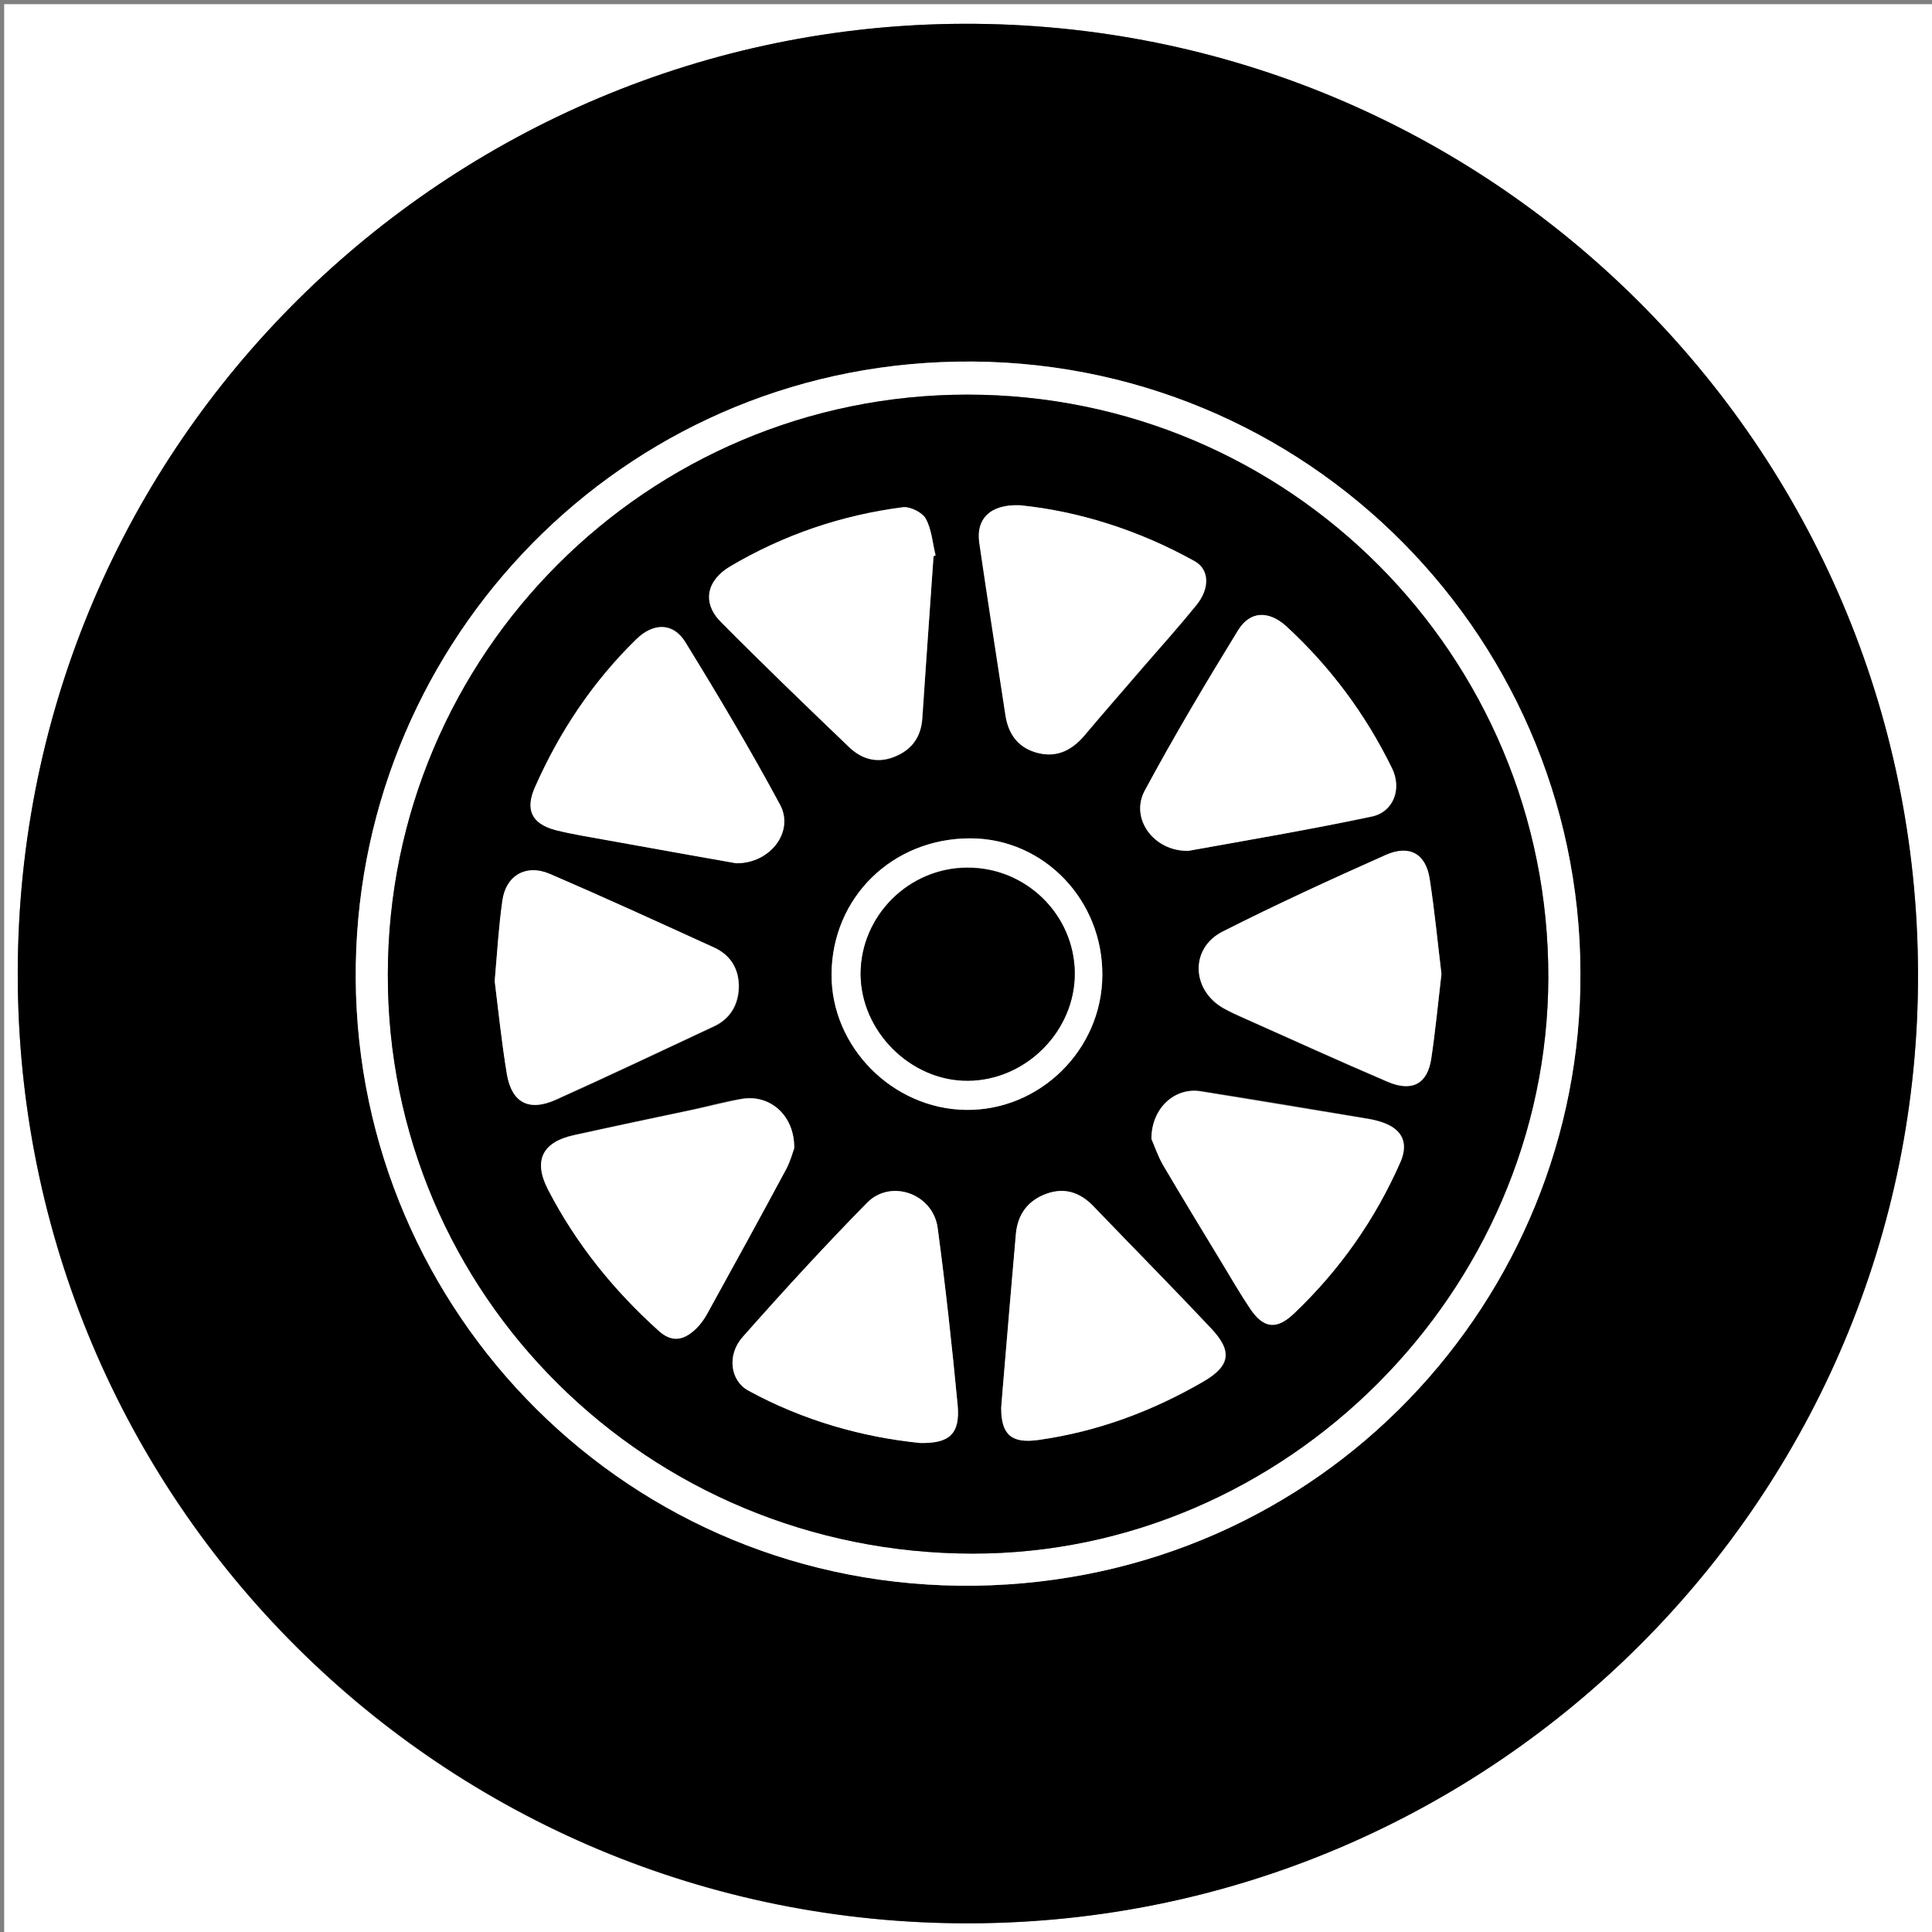 <?xml version="1.0" encoding="utf-8"?>
<!-- Generator: Adobe Illustrator 19.0.0, SVG Export Plug-In . SVG Version: 6.00 Build 0)  -->
<svg version="1.1" id="Layer_1" xmlns="http://www.w3.org/2000/svg" xmlns:xlink="http://www.w3.org/1999/xlink" x="0px" y="0px"
	 viewBox="0 0 511.6 511.6" style="enable-background:new 0 0 511.6 511.6;" xml:space="preserve">
<rect x="0" y="0" width="511.6" height="511.6" fill="#808080" stroke="none"/>
<style type="text/css">
	.st0{fill:#FFFFFF;}
</style>
<g id="XMLID_4_">
	<path id="XMLID_116_" class="st0" d="M1.1,1.1c170.2,0,340.3,0,510.5,0c0,170.9,0,341.8,0,512.7c-170.2,0-340.3,0-510.5,0
		C1.1,342.9,1.1,172,1.1,1.1z M507.9,257.6C507.5,118.2,394.4,5.9,255.2,6.3C119,6.7,4.9,116.8,4.7,257.6
		c-0.2,140,112.8,252.1,252,251.7C395.7,509,508.3,396.1,507.9,257.6z"/>
	<path id="XMLID_113_" d="M507.9,257.6c0.4,138.5-112.2,251.4-251.1,251.7C117.5,509.6,4.6,397.5,4.7,257.6
		C4.9,116.8,119,6.7,255.2,6.3C394.4,5.9,507.5,118.2,507.9,257.6z M418.5,257.6C418.3,166.2,342.4,91.8,249,95.9
		c-87.9,3.8-155.4,76.9-154.8,163.4c0.6,88.2,72.4,161.8,164,160.6C350.3,418.6,418.9,343.8,418.5,257.6z"/>
	<path id="XMLID_110_" class="st0" d="M418.5,257.6c0.4,86.2-68.2,161-160.3,162.3c-91.7,1.2-163.4-72.4-164-160.6
		C93.6,172.7,161.1,99.7,249,95.9C342.4,91.8,418.3,166.2,418.5,257.6z M256.2,104.5c-84.7,0-153.4,68.7-153.5,153.5
		c-0.1,84.9,68.9,153.3,154.8,153.4c83,0.1,152.3-69.3,152.5-152.5C410.2,173.6,341.4,104.5,256.2,104.5z"/>
	<path id="XMLID_97_" d="M256.2,104.5c85.1,0,154,69.1,153.8,154.4c-0.2,83.2-69.6,152.6-152.5,152.5
		c-85.9-0.1-155-68.5-154.8-153.4C102.8,173.2,171.5,104.5,256.2,104.5z M243.6,382.1c7.9,0.2,10.7-2.5,10-9.9
		c-1.5-15.7-3.2-31.3-5.3-47c-1.2-9.1-12.4-13.1-18.7-6.7c-11.3,11.5-22.2,23.4-32.9,35.5c-4.3,4.8-3.3,11.6,1.4,14.2
		C212.7,376.2,228.4,380.5,243.6,382.1z M131,259.8c0.9,7.1,1.8,16,3.3,24.7c1.3,7.5,5.8,9.9,12.9,6.8c14-6.3,27.9-12.9,41.8-19.4
		c4.4-2,6.6-5.8,6.7-10.4c0.1-4.7-2.1-8.5-6.5-10.5c-14.5-6.6-28.9-13.3-43.5-19.5c-6.3-2.7-11.7,0.4-12.6,7.2
		C132.1,245.1,131.7,251.6,131,259.8z M247.2,147.3c0.2-0.1,0.4-0.1,0.6-0.2c-0.8-3.3-1.1-6.8-2.6-9.7c-0.9-1.7-4.1-3.3-6-3
		c-16.3,2.1-31.6,7.3-45.8,15.7c-6.2,3.7-7.5,9.6-2.4,14.7c11.1,11.2,22.5,22.1,33.8,33c3.3,3.2,7.4,4.5,12,2.7
		c4.7-1.9,7.1-5.3,7.5-10.3C245.2,175.8,246.2,161.5,247.2,147.3z M314.7,225.3c15.5-2.8,32.1-5.6,48.5-9c5.8-1.2,8.1-7.4,5.4-12.8
		c-7-14.3-16.3-26.9-28-37.6c-4.5-4.2-9.5-4.2-12.7,1c-8.6,14-17,28.2-24.8,42.6C299.2,216.8,305.5,225.5,314.7,225.3z M210.3,304.1
		c0.1-8.7-6.3-14.3-13.7-13.2c-4.5,0.7-8.8,1.9-13.2,2.9c-10.4,2.2-20.8,4.4-31.3,6.7c-8.5,1.9-10.9,6.8-7,14.4
		c7.4,14.3,17.3,26.6,29.3,37.4c3.3,3,6.2,2.5,9.1,0.2c1.6-1.3,2.9-3.2,4-5.1c7-12.7,13.9-25.4,20.8-38.1
		C209.4,307.4,210,305.1,210.3,304.1z M381.7,257.9c-1-8.2-1.8-16.6-3.1-25c-1.1-6.8-5.4-9.2-11.7-6.4c-14.5,6.5-29,13.1-43.2,20.3
		c-8.6,4.3-8.2,15.3,0.2,20.2c1.9,1.1,3.9,2,5.8,2.8c12.5,5.6,25,11.3,37.7,16.7c6.5,2.8,10.6,0.6,11.6-6.1
		C380.1,273,380.8,265.6,381.7,257.9z M195,228.6c9,0,15.3-8.5,11.6-15.5c-7.9-14.6-16.4-28.9-25.1-43.1c-3.2-5.3-8.5-5.1-13-0.8
		c-11.5,11.3-20.3,24.4-26.8,39.1c-2.6,5.9-0.9,9.7,5.3,11.4c4.7,1.2,9.5,1.9,14.3,2.8C172.9,224.7,184.5,226.8,195,228.6z
		 M270.1,133.8c-7.9-0.4-11.6,3.6-10.7,9.9c2.2,15.2,4.6,30.3,6.9,45.5c0.7,4.9,3.1,8.5,7.9,10c5.3,1.7,9.5-0.3,13-4.4
		c5-5.9,10.2-11.8,15.2-17.7c4.8-5.6,9.8-11.1,14.5-16.9c3.6-4.5,3.4-9.5-0.5-11.6C301.3,140.3,285.2,135.3,270.1,133.8z M265.5,368
		c-0.1,2.2-0.3,3.5-0.3,4.8c0,7.2,2.7,9.5,9.9,8.5c15.6-2.2,30.1-7.6,43.7-15.5c7-4.1,7.7-7.9,2-14c-10.3-10.9-20.9-21.6-31.3-32.5
		c-3.5-3.6-7.6-4.9-12.3-3.2c-4.9,1.7-7.7,5.4-8.1,10.6C267.7,340.8,266.6,354.8,265.5,368z M304.9,301.6c0.7,1.5,1.6,4.3,3,6.7
		c5.1,8.7,10.4,17.4,15.7,26.1c2.4,4,4.8,8.1,7.4,12c3.7,5.4,7.2,5.7,11.7,1.3c12-11.6,21.5-24.9,28.2-40.2
		c2.1-4.8,0.5-8.3-4.4-10.2c-1.3-0.5-2.8-0.8-4.2-1.1c-14.8-2.5-29.6-5-44.4-7.3C311.1,287.9,304.9,293.4,304.9,301.6z M291.9,258.3
		c0.1-19.9-15.4-36.2-34.8-36.3c-20.7-0.1-36.8,15.6-36.9,36c-0.1,19.2,16.1,35.6,35.5,35.9C275.3,294.2,291.8,278,291.9,258.3z"/>
	<path id="XMLID_96_" class="st0" d="M243.6,382.1c-15.1-1.5-30.9-5.9-45.5-13.9c-4.7-2.6-5.7-9.4-1.4-14.2
		c10.7-12.1,21.6-24,32.9-35.5c6.3-6.4,17.5-2.4,18.7,6.7c2.1,15.6,3.8,31.3,5.3,47C254.2,379.6,251.5,382.3,243.6,382.1z"/>
	<path id="XMLID_95_" class="st0" d="M131,259.8c0.7-8.3,1.1-14.8,2-21.2c0.9-6.8,6.3-9.9,12.6-7.2c14.6,6.3,29,12.9,43.5,19.5
		c4.4,2,6.6,5.8,6.5,10.5c-0.1,4.6-2.3,8.4-6.7,10.4c-13.9,6.5-27.8,13.1-41.8,19.4c-7.1,3.2-11.6,0.8-12.9-6.8
		C132.8,275.8,131.9,267,131,259.8z"/>
	<path id="XMLID_94_" class="st0" d="M247.2,147.3c-1,14.3-2,28.5-3,42.8c-0.3,5.1-2.8,8.5-7.5,10.3c-4.6,1.8-8.6,0.6-12-2.7
		c-11.4-10.9-22.7-21.8-33.8-33c-5.1-5.1-3.8-11,2.4-14.7c14.2-8.4,29.5-13.6,45.8-15.7c1.9-0.2,5.1,1.4,6,3
		c1.6,2.8,1.8,6.4,2.6,9.7C247.6,147.1,247.4,147.2,247.2,147.3z"/>
	<path id="XMLID_93_" class="st0" d="M314.7,225.3c-9.2,0.2-15.5-8.6-11.6-15.9c7.8-14.5,16.2-28.6,24.8-42.6
		c3.2-5.1,8.1-5.1,12.7-1c11.7,10.8,21,23.3,28,37.6c2.7,5.5,0.4,11.6-5.4,12.8C346.8,219.7,330.3,222.5,314.7,225.3z"/>
	<path id="XMLID_92_" class="st0" d="M210.3,304.1c-0.4,1-1,3.2-2,5.3c-6.8,12.7-13.8,25.4-20.8,38.1c-1,1.9-2.3,3.7-4,5.1
		c-2.9,2.4-5.8,2.8-9.1-0.2c-12-10.8-21.9-23.1-29.3-37.4c-3.9-7.6-1.6-12.6,7-14.4c10.4-2.3,20.8-4.5,31.3-6.7
		c4.4-0.9,8.8-2.1,13.2-2.9C204,289.8,210.5,295.5,210.3,304.1z"/>
	<path id="XMLID_91_" class="st0" d="M381.7,257.9c-0.9,7.7-1.6,15.1-2.7,22.4c-1,6.7-5.1,8.9-11.6,6.1
		c-12.6-5.4-25.1-11.1-37.7-16.7c-2-0.9-4-1.8-5.8-2.8c-8.4-4.8-8.8-15.8-0.2-20.2c14.2-7.2,28.6-13.8,43.2-20.3
		c6.3-2.8,10.7-0.4,11.7,6.4C379.9,241.2,380.7,249.7,381.7,257.9z"/>
	<path id="XMLID_90_" class="st0" d="M195,228.6c-10.6-1.9-22.1-3.9-33.7-6c-4.8-0.9-9.6-1.6-14.3-2.8c-6.3-1.7-8-5.5-5.3-11.4
		c6.5-14.7,15.3-27.9,26.8-39.1c4.5-4.4,9.7-4.5,13,0.8c8.7,14.1,17.2,28.4,25.1,43.1C210.3,220.2,204.1,228.6,195,228.6z"/>
	<path id="XMLID_89_" class="st0" d="M270.1,133.8c15.1,1.5,31.2,6.4,46.2,14.8c3.9,2.2,4.1,7.2,0.5,11.6
		c-4.7,5.8-9.6,11.3-14.5,16.9c-5.1,5.9-10.2,11.7-15.2,17.7c-3.5,4.1-7.7,6-13,4.4c-4.8-1.5-7.2-5.1-7.9-10
		c-2.3-15.2-4.7-30.3-6.9-45.5C258.4,137.4,262.2,133.5,270.1,133.8z"/>
	<path id="XMLID_88_" class="st0" d="M265.5,368c1.1-13.1,2.3-27.2,3.5-41.3c0.5-5.2,3.2-8.8,8.1-10.6c4.7-1.7,8.8-0.4,12.3,3.2
		c10.4,10.8,21,21.5,31.3,32.5c5.7,6,5,9.9-2,14c-13.6,7.9-28.1,13.3-43.7,15.5c-7.1,1-9.9-1.3-9.9-8.5
		C265.2,371.5,265.3,370.2,265.5,368z"/>
	<path id="XMLID_87_" class="st0" d="M304.9,301.6c0-8.2,6.2-13.7,13-12.6c14.8,2.4,29.6,4.9,44.4,7.3c1.4,0.2,2.9,0.6,4.2,1.1
		c4.9,1.8,6.4,5.4,4.4,10.2c-6.7,15.3-16.1,28.7-28.2,40.2c-4.6,4.4-8.1,4.1-11.7-1.3c-2.6-3.9-5-8-7.4-12
		c-5.3-8.7-10.5-17.3-15.7-26.1C306.5,305.9,305.6,303.1,304.9,301.6z"/>
	<path id="XMLID_84_" class="st0" d="M291.9,258.3c-0.1,19.7-16.6,35.9-36.2,35.6c-19.4-0.3-35.6-16.7-35.5-35.9
		c0.1-20.4,16.2-36.1,36.9-36C276.5,222.1,292.1,238.4,291.9,258.3z M284.6,257.7c-0.1-15.5-12.9-28.1-28.6-28
		c-15.3,0.1-28,12.7-28.1,28c-0.1,15.3,13.1,28.5,28.4,28.4C271.6,286.1,284.6,273,284.6,257.7z"/>
	<path id="XMLID_83_" d="M284.6,257.7c0.1,15.3-12.9,28.4-28.3,28.5c-15.2,0.1-28.4-13.2-28.4-28.4c0.1-15.3,12.7-27.9,28.1-28
		C271.6,229.6,284.5,242.2,284.6,257.7z"/>
</g>
</svg>
